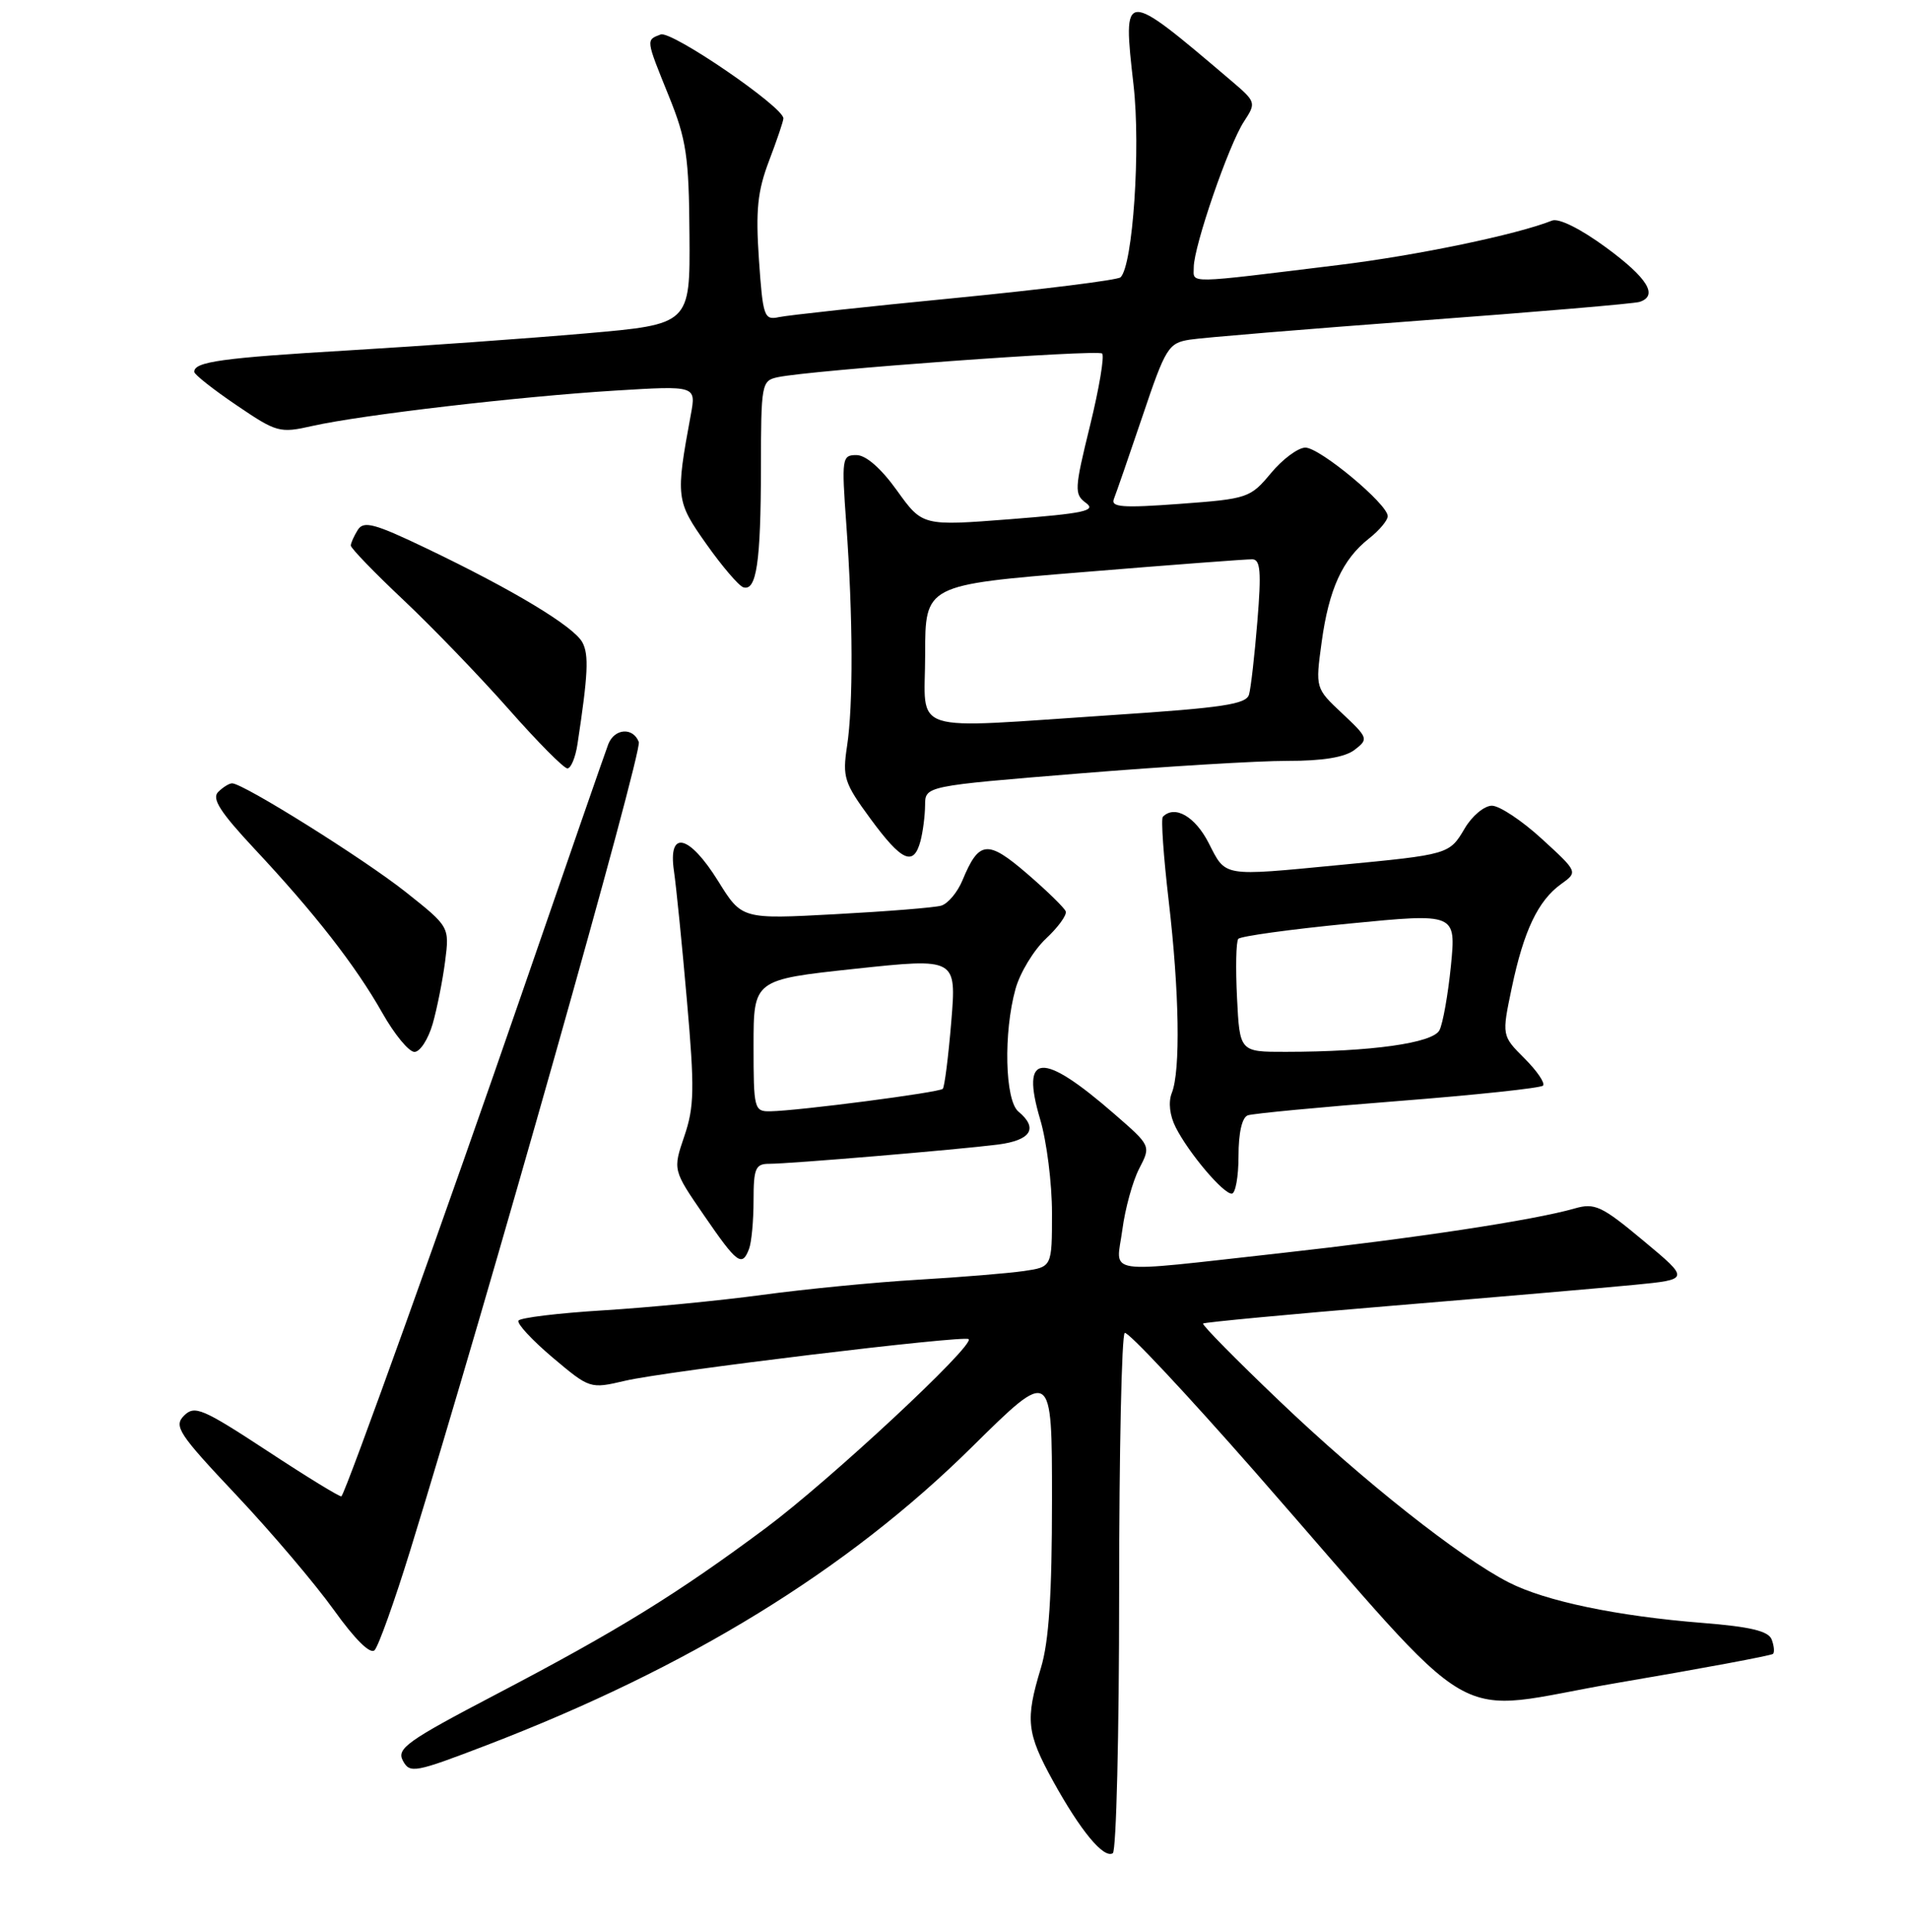 <?xml version="1.0" encoding="UTF-8" standalone="no"?>
<!DOCTYPE svg PUBLIC "-//W3C//DTD SVG 1.1//EN" "http://www.w3.org/Graphics/SVG/1.1/DTD/svg11.dtd" >
<svg xmlns="http://www.w3.org/2000/svg" xmlns:xlink="http://www.w3.org/1999/xlink" version="1.1" viewBox="0 0 256 259">
 <g >
 <path fill="currentColor"
d=" M 150.00 213.50 C 150.00 194.59 150.34 178.92 150.75 178.67 C 151.16 178.42 159.04 186.84 168.27 197.36 C 199.52 233.04 193.50 229.54 216.87 225.56 C 228.07 223.66 237.42 221.91 237.64 221.69 C 237.86 221.47 237.78 220.60 237.46 219.76 C 237.03 218.63 234.60 218.05 228.19 217.54 C 216.73 216.63 207.15 214.63 202.22 212.11 C 195.66 208.76 182.75 198.56 171.50 187.81 C 165.69 182.27 161.08 177.59 161.25 177.41 C 161.43 177.24 172.80 176.17 186.53 175.03 C 200.27 173.89 214.88 172.63 219.00 172.23 C 226.50 171.50 226.50 171.50 220.27 166.31 C 214.66 161.63 213.75 161.21 211.04 161.99 C 205.53 163.57 189.69 165.97 171.50 167.99 C 147.35 170.66 149.61 171.00 150.43 164.84 C 150.80 162.01 151.82 158.31 152.69 156.64 C 154.27 153.59 154.27 153.59 149.38 149.34 C 139.62 140.84 136.75 141.05 139.42 150.06 C 140.29 152.98 141.00 158.62 141.00 162.59 C 141.00 169.82 141.00 169.82 137.25 170.37 C 135.19 170.67 128.78 171.20 123.00 171.54 C 117.22 171.88 107.85 172.80 102.17 173.57 C 96.48 174.34 86.90 175.27 80.88 175.64 C 74.86 176.01 69.73 176.63 69.49 177.02 C 69.25 177.41 71.31 179.63 74.06 181.96 C 79.06 186.17 79.09 186.18 83.79 185.08 C 89.28 183.79 129.28 178.95 129.83 179.50 C 130.66 180.33 111.20 198.45 102.64 204.82 C 90.71 213.70 82.79 218.58 66.44 227.14 C 54.56 233.36 53.13 234.38 54.00 236.01 C 54.94 237.75 55.57 237.63 65.25 233.92 C 92.27 223.55 113.55 210.48 130.25 193.98 C 141.00 183.36 141.00 183.36 141.00 201.02 C 141.00 213.80 140.59 220.04 139.51 223.59 C 137.40 230.54 137.60 232.30 141.16 238.77 C 144.84 245.43 147.93 249.16 149.15 248.41 C 149.62 248.12 150.00 232.41 150.00 213.50 Z  M 54.98 207.83 C 65.26 174.51 86.12 100.75 85.62 99.46 C 84.85 97.45 82.36 97.63 81.53 99.75 C 81.16 100.71 75.97 115.67 70.00 133.00 C 59.99 162.04 46.40 199.93 45.76 200.57 C 45.62 200.72 41.16 197.99 35.87 194.51 C 27.13 188.78 26.09 188.34 24.67 189.75 C 23.26 191.17 23.91 192.17 31.68 200.41 C 36.39 205.41 42.27 212.34 44.76 215.82 C 47.56 219.73 49.62 221.78 50.20 221.20 C 50.72 220.68 52.87 214.67 54.98 207.83 Z  M 100.39 167.42 C 100.73 166.55 101.00 163.62 101.00 160.92 C 101.00 156.61 101.26 156.00 103.08 156.00 C 105.86 156.00 128.40 154.10 133.75 153.42 C 138.19 152.85 139.20 151.24 136.50 149.00 C 134.69 147.50 134.48 138.43 136.11 132.56 C 136.71 130.39 138.55 127.36 140.19 125.82 C 141.83 124.29 143.02 122.64 142.84 122.16 C 142.65 121.67 140.32 119.40 137.65 117.10 C 132.35 112.54 131.21 112.66 129.00 118.00 C 128.33 119.61 127.05 121.14 126.14 121.40 C 125.24 121.66 118.86 122.17 111.97 122.54 C 99.43 123.22 99.43 123.22 96.26 118.11 C 92.35 111.83 89.51 111.18 90.33 116.75 C 90.63 118.81 91.42 126.63 92.07 134.13 C 93.11 145.95 93.06 148.37 91.72 152.30 C 90.18 156.83 90.18 156.83 94.34 162.88 C 98.80 169.38 99.45 169.87 100.39 167.42 Z  M 166.00 154.97 C 166.00 151.84 166.47 149.77 167.25 149.50 C 167.94 149.26 176.99 148.40 187.36 147.59 C 197.73 146.78 206.49 145.85 206.81 145.52 C 207.13 145.20 206.02 143.56 204.34 141.88 C 201.28 138.82 201.28 138.82 202.63 132.38 C 204.23 124.76 206.15 120.72 209.24 118.50 C 211.50 116.88 211.50 116.88 206.65 112.44 C 203.99 110.00 200.98 108.00 199.96 108.00 C 198.94 108.00 197.30 109.37 196.32 111.04 C 194.26 114.53 194.22 114.54 179.50 115.95 C 163.68 117.47 164.34 117.58 162.00 113.00 C 160.18 109.44 157.46 107.87 155.86 109.48 C 155.59 109.74 155.95 114.80 156.64 120.73 C 158.07 132.93 158.24 143.54 157.06 146.50 C 156.57 147.73 156.77 149.52 157.59 151.13 C 159.34 154.57 163.93 160.00 165.09 160.00 C 165.59 160.00 166.00 157.74 166.00 154.97 Z  M 57.99 137.25 C 58.58 135.19 59.33 131.41 59.66 128.86 C 60.25 124.23 60.25 124.23 54.38 119.57 C 48.78 115.13 32.60 105.00 31.11 105.00 C 30.72 105.00 29.88 105.52 29.24 106.16 C 28.35 107.05 29.52 108.86 34.07 113.74 C 42.17 122.39 47.66 129.44 51.23 135.75 C 52.86 138.64 54.80 141.00 55.55 141.00 C 56.30 141.00 57.39 139.31 57.99 137.25 Z  M 123.37 112.75 C 123.70 111.51 123.98 109.34 123.99 107.93 C 124.00 105.36 124.00 105.36 144.75 103.67 C 156.16 102.74 168.68 101.98 172.56 101.99 C 177.29 102.00 180.26 101.51 181.56 100.51 C 183.44 99.07 183.39 98.91 179.90 95.63 C 176.30 92.25 176.30 92.25 177.14 86.09 C 178.11 78.97 179.93 74.99 183.48 72.19 C 184.87 71.10 186.00 69.75 186.00 69.19 C 186.00 67.57 176.90 60.00 174.96 60.00 C 173.99 60.00 171.91 61.54 170.35 63.42 C 167.58 66.75 167.23 66.87 158.13 67.54 C 150.41 68.11 148.85 67.99 149.30 66.87 C 149.60 66.11 151.33 61.12 153.14 55.76 C 156.22 46.60 156.61 45.98 159.46 45.53 C 161.13 45.26 175.10 44.11 190.50 42.96 C 205.90 41.82 219.06 40.70 219.75 40.47 C 222.30 39.64 220.84 37.27 215.27 33.18 C 211.84 30.66 208.92 29.21 208.02 29.57 C 203.26 31.46 189.96 34.23 179.51 35.51 C 158.62 38.07 160.00 38.05 160.00 35.83 C 160.00 33.03 164.69 19.40 166.72 16.31 C 168.39 13.75 168.37 13.67 164.96 10.77 C 150.47 -1.55 150.46 -1.55 151.93 11.40 C 152.90 19.91 151.84 35.57 150.19 37.17 C 149.81 37.54 139.82 38.79 128.00 39.95 C 116.17 41.10 105.55 42.26 104.39 42.51 C 102.42 42.94 102.25 42.46 101.72 34.78 C 101.27 28.16 101.53 25.63 103.08 21.55 C 104.14 18.77 105.00 16.22 105.00 15.87 C 105.00 14.33 89.99 4.07 88.55 4.62 C 86.56 5.38 86.54 5.20 89.66 12.92 C 92.00 18.71 92.34 20.94 92.41 31.48 C 92.50 43.47 92.50 43.47 78.50 44.69 C 70.80 45.36 56.55 46.38 46.83 46.96 C 29.75 47.97 25.96 48.49 26.04 49.86 C 26.06 50.21 28.60 52.22 31.69 54.31 C 37.09 57.98 37.48 58.09 41.90 57.09 C 48.44 55.62 69.59 53.15 82.41 52.36 C 93.31 51.69 93.31 51.69 92.59 55.59 C 90.54 66.68 90.60 67.17 94.67 72.92 C 96.78 75.91 99.01 78.51 99.62 78.72 C 101.39 79.29 101.97 75.39 101.99 62.77 C 102.00 51.42 102.07 51.02 104.25 50.56 C 108.69 49.61 147.14 46.81 147.72 47.39 C 148.05 47.72 147.32 52.08 146.09 57.08 C 144.00 65.60 143.97 66.25 145.56 67.42 C 146.98 68.46 145.27 68.82 135.46 69.59 C 123.64 70.51 123.64 70.51 120.23 65.76 C 118.09 62.77 116.06 61.00 114.79 61.00 C 112.85 61.00 112.79 61.41 113.43 70.25 C 114.33 82.73 114.37 94.54 113.53 100.02 C 112.90 104.19 113.14 104.94 116.67 109.75 C 120.87 115.47 122.45 116.18 123.37 112.75 Z  M 77.40 99.75 C 78.82 90.39 78.95 87.77 78.06 86.11 C 76.91 83.97 68.87 79.12 57.19 73.52 C 50.20 70.17 48.75 69.78 47.96 71.02 C 47.45 71.84 47.02 72.78 47.02 73.13 C 47.01 73.47 50.19 76.77 54.09 80.44 C 57.99 84.12 64.33 90.70 68.18 95.06 C 72.03 99.43 75.57 103.00 76.05 103.00 C 76.52 103.00 77.13 101.54 77.40 99.75 Z  M 101.00 140.16 C 101.00 131.32 101.00 131.32 114.60 129.86 C 128.20 128.41 128.20 128.41 127.50 136.96 C 127.11 141.65 126.60 145.70 126.36 145.95 C 125.90 146.44 106.99 148.90 103.25 148.96 C 101.08 149.00 101.00 148.67 101.00 140.16 Z  M 165.80 133.75 C 165.60 129.76 165.67 126.21 165.97 125.85 C 166.26 125.49 172.95 124.57 180.83 123.80 C 195.16 122.40 195.16 122.40 194.47 129.45 C 194.08 133.33 193.39 137.22 192.93 138.10 C 192.03 139.82 183.78 140.98 172.33 140.99 C 166.16 141.00 166.16 141.00 165.80 133.75 Z  M 124.00 87.71 C 124.00 78.41 124.00 78.41 145.25 76.68 C 156.94 75.72 167.11 74.95 167.85 74.97 C 168.94 74.99 169.07 76.65 168.53 83.25 C 168.16 87.79 167.66 92.21 167.41 93.09 C 167.05 94.40 163.92 94.87 149.23 95.84 C 121.21 97.69 124.00 98.59 124.00 87.71 Z "/>
</g>
</svg>